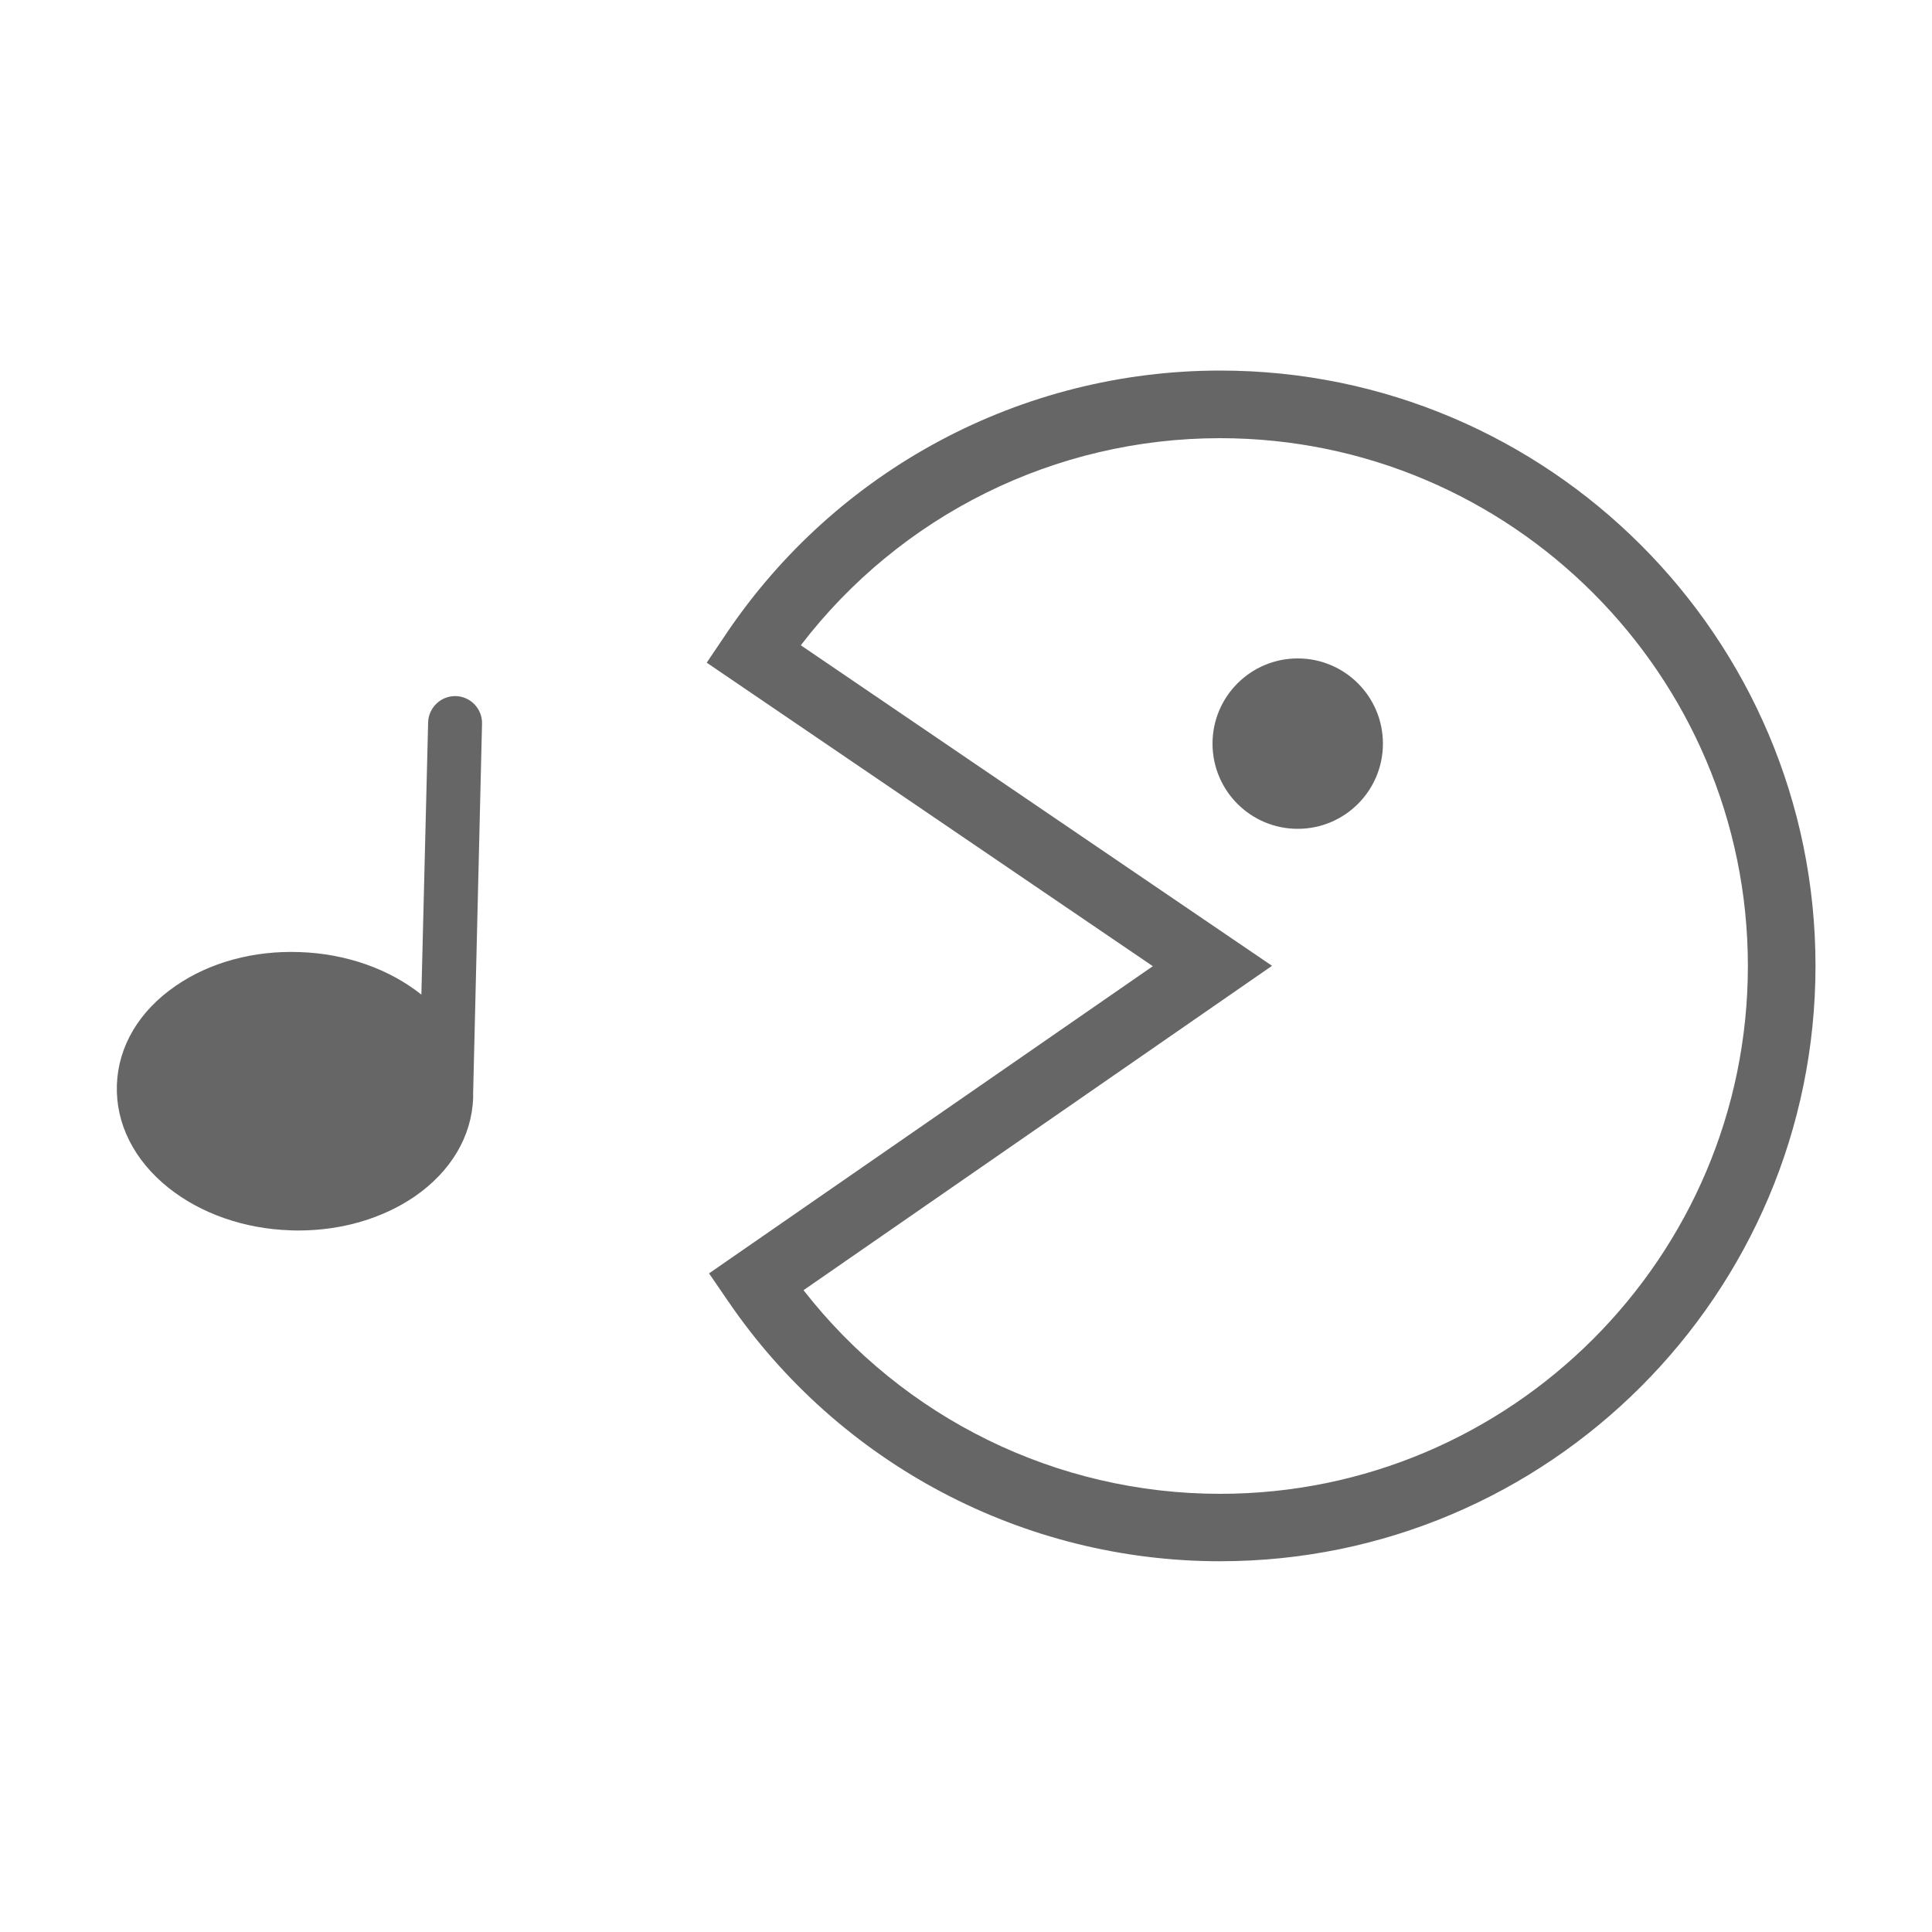<?xml version="1.0" encoding="utf-8"?>
<!-- Generator: Adobe Illustrator 27.0.1, SVG Export Plug-In . SVG Version: 6.00 Build 0)  -->
<svg version="1.0" xmlns="http://www.w3.org/2000/svg" xmlns:xlink="http://www.w3.org/1999/xlink" x="0px" y="0px"
	 viewBox="0 0 1000 1000" style="enable-background:new 0 0 1000 1000;" xml:space="preserve">
<style type="text/css">
	.st0{fill:#666666;}
	.st1{fill:#6F6F6E;}
	.st2{fill:#F2F2F2;}
</style>
<g id="Ebene_1">
	<g>
		<g>
			<path class="st0" d="M631.5,808.1c-101.9,0-197.2-50.4-254.7-134.7l-9.8-14.3l229.7-159L365.8,343l9.7-14.4
				c57.4-85.6,153.2-136.8,256.1-136.8c169.9,0,308.1,138.2,308.1,308.1C939.7,669.9,801.4,808.1,631.5,808.1z M415.9,667.8
				c51.7,66.3,131,105.4,215.6,105.4c150.7,0,273.2-122.6,273.2-273.2c0-150.6-122.6-273.2-273.2-273.2
				c-85.5,0-165.4,39.8-217,107.2l243.9,165.9L415.9,667.8z"/>
		</g>
		<g>
			<circle class="st0" cx="671.7" cy="384.9" r="44.1"/>
		</g>
		<path class="st0" d="M249.5,374.6c0.2-7.7-5.9-14.1-13.6-14.3c-7.6-0.2-14.1,5.9-14.3,13.6l-3.5,140.9c0,0,0,0,0,0
			c-16.7-13.3-39.1-21.2-62.9-22c-23.8-0.9-46.7,5.3-64.3,17.5c-18.9,13-29.7,31.2-30.4,51.2c-0.7,20,8.8,39,26.7,53.3
			c16.7,13.3,39.1,21.2,62.9,22c1.5,0.1,2.9,0.1,4.4,0.1c22.3,0,43.4-6.2,60-17.5c18.9-13,29.7-31.2,30.4-51.2c0-0.8,0-1.6,0-2.5
			L249.5,374.6z"/>
	</g>
</g>
<g id="Ebene_2">
</g>
</svg>
